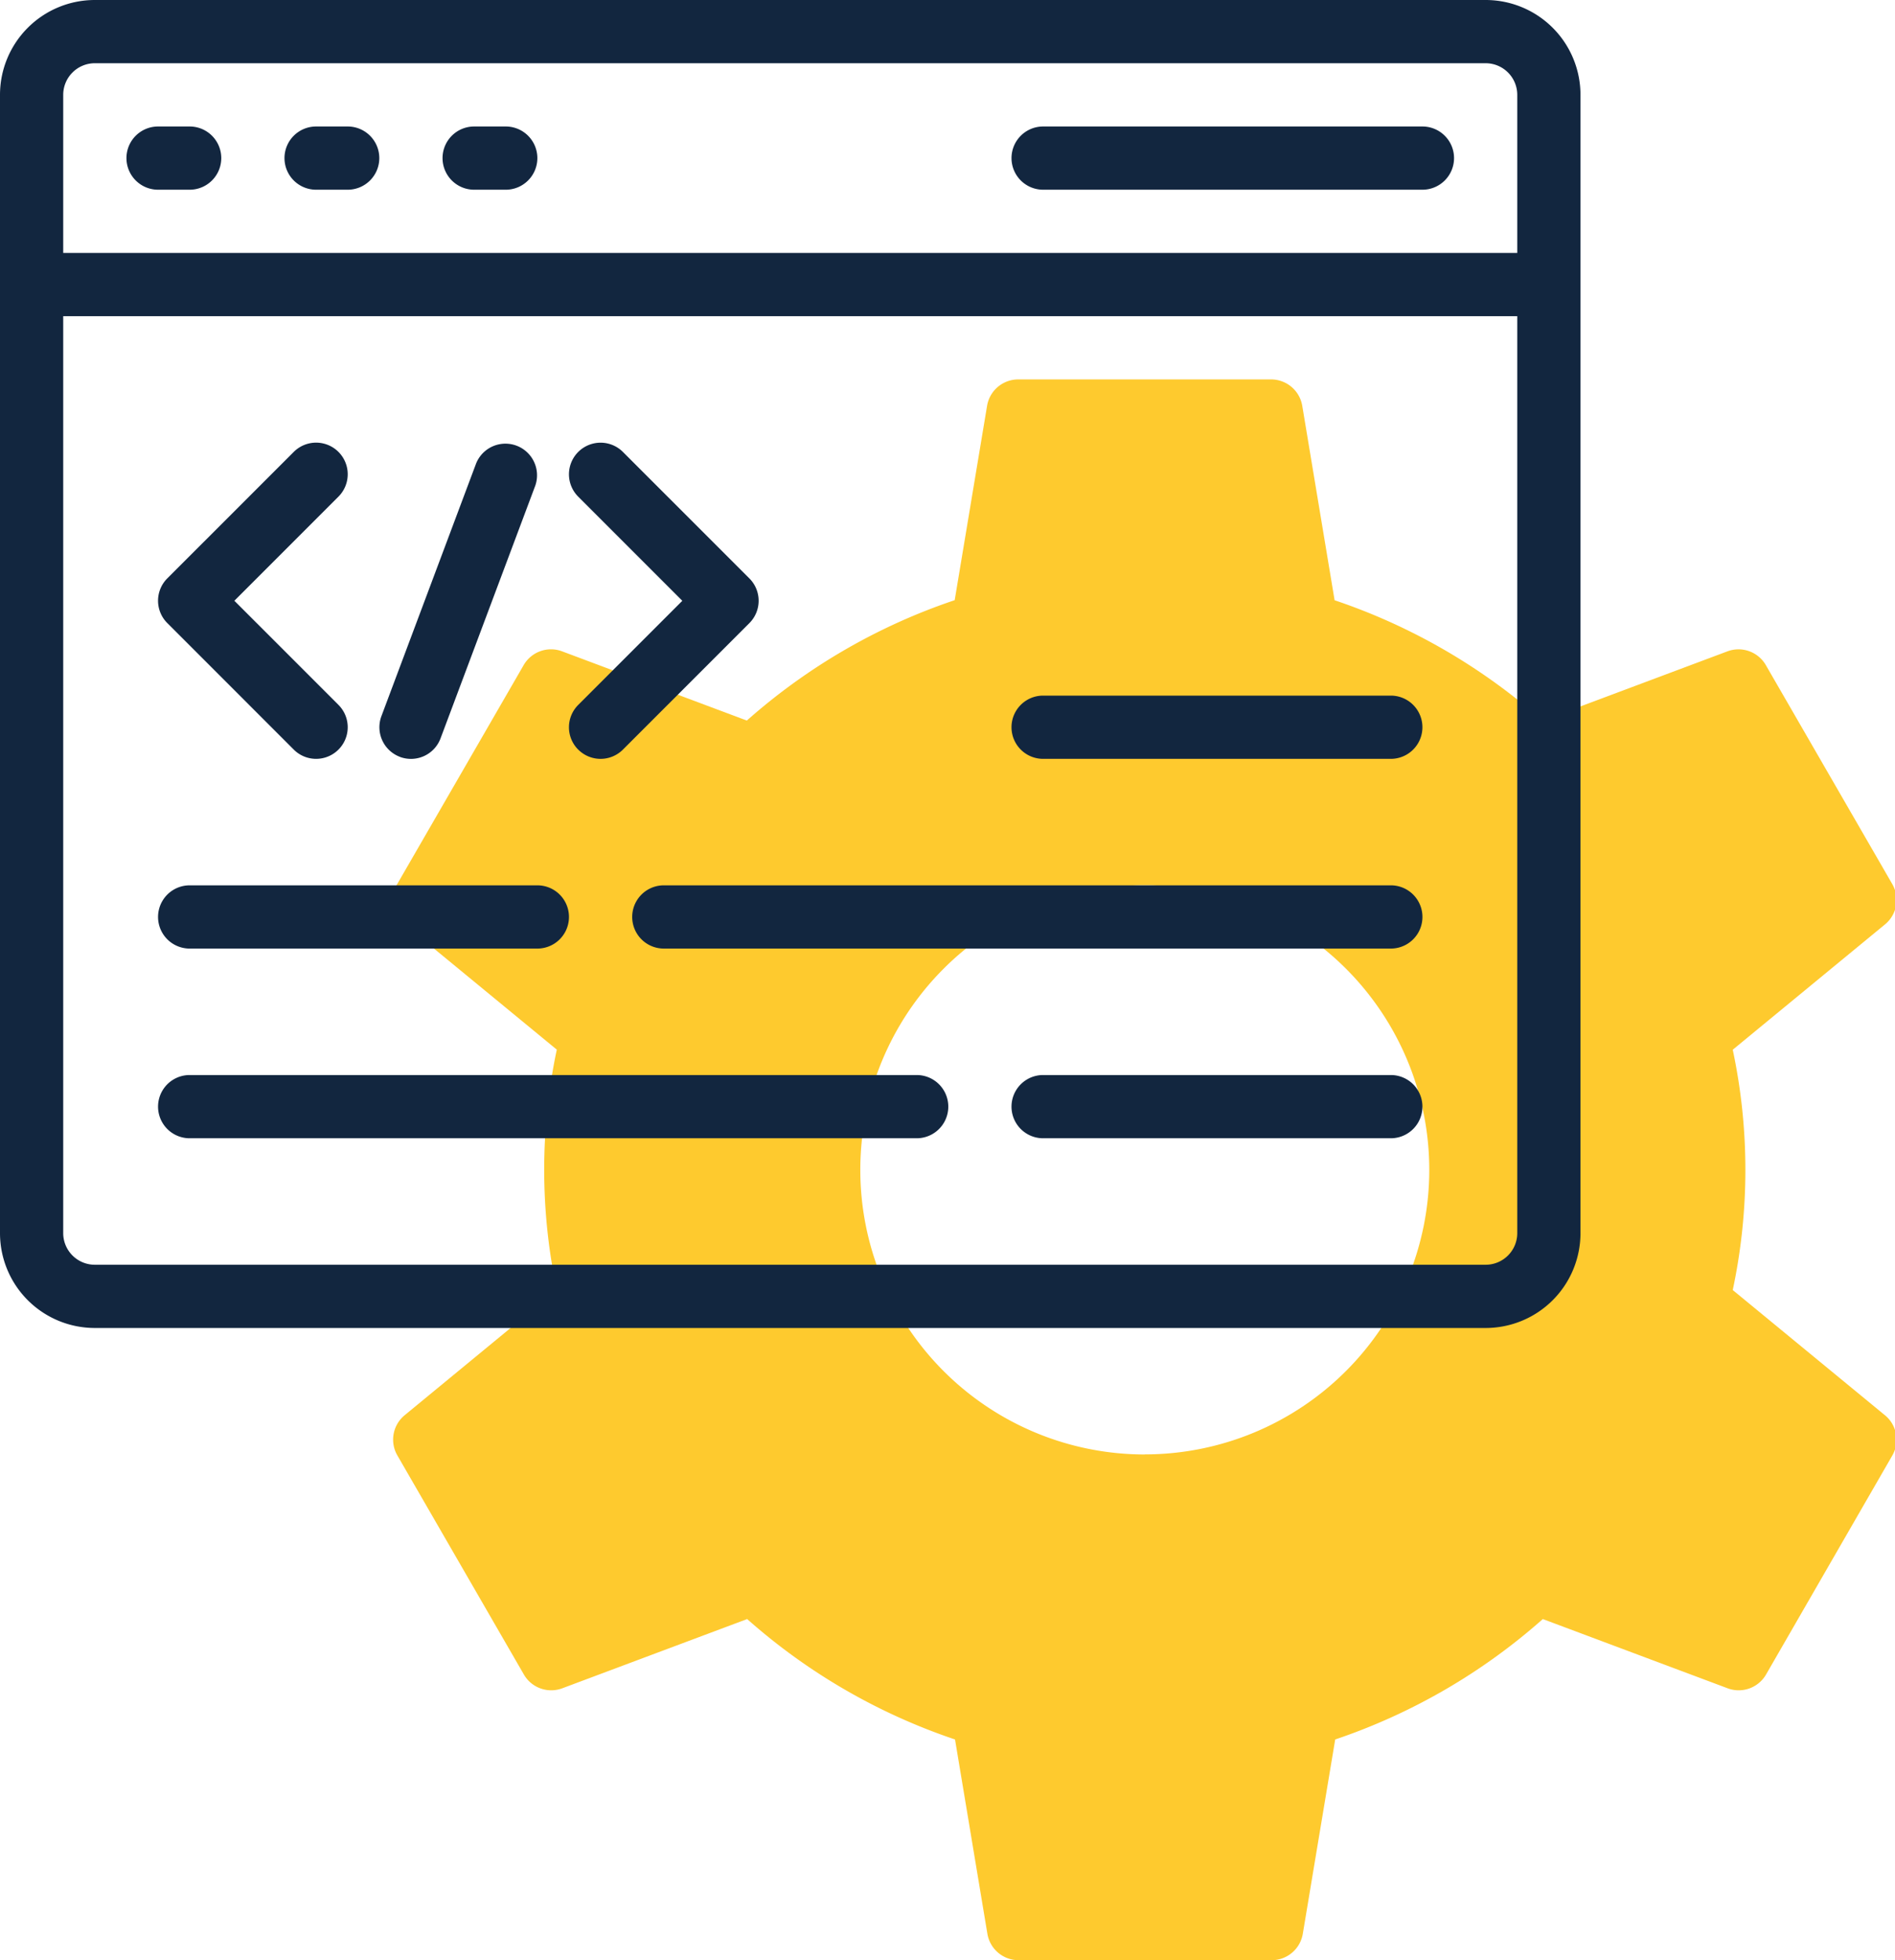 <svg xmlns="http://www.w3.org/2000/svg" xmlns:xlink="http://www.w3.org/1999/xlink" width="90.892" height="94" viewBox="0 0 90.892 94">
  <defs>
    <clipPath id="clip-path">
      <rect id="Rectángulo_35537" data-name="Rectángulo 35537" width="90.892" height="94" transform="translate(0 0)" fill="none"/>
    </clipPath>
  </defs>
  <g id="Grupo_91043" data-name="Grupo 91043" transform="translate(-335 -1105)">
    <g id="Grupo_90856" data-name="Grupo 90856" transform="translate(-105 1141)">
      <g id="Grupo_90855" data-name="Grupo 90855" transform="translate(440 -36)">
        <g id="Grupo_90854" data-name="Grupo 90854" transform="translate(0 0)" clip-path="url(#clip-path)">
          <path id="Trazado_144170" data-name="Trazado 144170" d="M578.848,79.665a27.7,27.7,0,0,0,0-11.523l7.306-6.013A1.515,1.515,0,0,0,586.5,60.2l-6.065-10.5a1.515,1.515,0,0,0-1.845-.66l-8.868,3.322a28.985,28.985,0,0,0-9.971-5.773L558.2,37.267A1.517,1.517,0,0,0,556.711,36H544.582a1.516,1.516,0,0,0-1.5,1.267l-1.553,9.318a28.944,28.944,0,0,0-9.97,5.773L522.7,49.039a1.515,1.515,0,0,0-1.845.66l-6.065,10.5a1.515,1.515,0,0,0,.348,1.928l7.306,6.01a27.772,27.772,0,0,0,0,11.523l-7.3,6.01A1.514,1.514,0,0,0,514.8,87.6l6.065,10.5a1.515,1.515,0,0,0,1.845.66l8.865-3.319a28.906,28.906,0,0,0,9.97,5.774l1.552,9.317a1.518,1.518,0,0,0,1.5,1.267h12.129a1.516,1.516,0,0,0,1.5-1.267l1.554-9.317a28.962,28.962,0,0,0,9.958-5.774l8.862,3.319a1.515,1.515,0,0,0,1.845-.66L586.5,87.6a1.515,1.515,0,0,0-.348-1.928Zm-28.2,7.884A13.645,13.645,0,1,1,564.292,73.9a13.645,13.645,0,0,1-13.645,13.645Zm0,0" transform="translate(-495.738 -17.807)" fill="#feca2e"/>
        </g>
      </g>
      <path id="Trazado_144171" data-name="Trazado 144171" d="M511.258-36h-66.71A4.548,4.548,0,0,0,440-31.452V23.129a4.548,4.548,0,0,0,4.548,4.548h66.71a4.548,4.548,0,0,0,4.548-4.548V-31.452A4.548,4.548,0,0,0,511.258-36Zm-66.71,3.032h66.71a1.517,1.517,0,0,1,1.516,1.516v7.581H443.032v-7.581a1.517,1.517,0,0,1,1.516-1.516Zm66.71,57.613h-66.71a1.517,1.517,0,0,1-1.516-1.516V-20.839h69.742V23.129a1.517,1.517,0,0,1-1.516,1.516Zm0,0" transform="translate(0)" fill="#12263f"/>
      <path id="Trazado_144172" data-name="Trazado 144172" d="M465.516-8.968h1.516a1.517,1.517,0,0,0,1.516-1.516A1.517,1.517,0,0,0,467.032-12h-1.516A1.517,1.517,0,0,0,464-10.484a1.517,1.517,0,0,0,1.516,1.516Zm0,0" transform="translate(-17.935 -17.935)" fill="#12263f"/>
      <path id="Trazado_144173" data-name="Trazado 144173" d="M495.516-8.968h1.516a1.517,1.517,0,0,0,1.516-1.516A1.517,1.517,0,0,0,497.032-12h-1.516A1.517,1.517,0,0,0,494-10.484a1.517,1.517,0,0,0,1.516,1.516Zm0,0" transform="translate(-40.355 -17.935)" fill="#12263f"/>
      <path id="Trazado_144174" data-name="Trazado 144174" d="M525.516-8.968h1.516a1.517,1.517,0,0,0,1.516-1.516A1.517,1.517,0,0,0,527.032-12h-1.516A1.517,1.517,0,0,0,524-10.484a1.517,1.517,0,0,0,1.516,1.516Zm0,0" transform="translate(-62.774 -17.935)" fill="#12263f"/>
      <path id="Trazado_144175" data-name="Trazado 144175" d="M633.516-8.968H651.71a1.517,1.517,0,0,0,1.516-1.516A1.517,1.517,0,0,0,651.71-12H633.516A1.517,1.517,0,0,0,632-10.484a1.517,1.517,0,0,0,1.516,1.516Zm0,0" transform="translate(-143.484 -17.935)" fill="#12263f"/>
      <path id="Trazado_144176" data-name="Trazado 144176" d="M476.509,62.772a1.516,1.516,0,0,0,2.144-2.144l-4.993-4.993,4.993-4.993a1.516,1.516,0,0,0-2.144-2.144l-6.065,6.064a1.515,1.515,0,0,0,0,2.144Zm0,0" transform="translate(-22.419 -62.829)" fill="#12263f"/>
      <path id="Trazado_144177" data-name="Trazado 144177" d="M548.444,62.772a1.515,1.515,0,0,0,2.144,0l6.065-6.064a1.515,1.515,0,0,0,0-2.144L550.588,48.5a1.516,1.516,0,0,0-2.144,2.144l4.993,4.993-4.993,4.993a1.515,1.515,0,0,0,0,2.144Zm0,0" transform="translate(-80.71 -62.829)" fill="#12263f"/>
      <path id="Trazado_144178" data-name="Trazado 144178" d="M512.985,63.073a1.515,1.515,0,0,0,1.952-.886l4.548-12.129A1.516,1.516,0,0,0,516.645,49L512.1,61.124a1.516,1.516,0,0,0,.889,1.948Zm0,0" transform="translate(-53.807 -62.781)" fill="#12263f"/>
      <path id="Trazado_144179" data-name="Trazado 144179" d="M650.193,96H633.516a1.516,1.516,0,0,0,0,3.032h16.677a1.516,1.516,0,1,0,0-3.032Zm0,0" transform="translate(-143.484 -98.645)" fill="#12263f"/>
      <path id="Trazado_144180" data-name="Trazado 144180" d="M596.387,132H561.516a1.516,1.516,0,1,0,0,3.032h34.871a1.516,1.516,0,0,0,0-3.032Zm0,0" transform="translate(-89.677 -125.548)" fill="#12263f"/>
      <path id="Trazado_144181" data-name="Trazado 144181" d="M471.516,135.032h16.677a1.516,1.516,0,0,0,0-3.032H471.516a1.516,1.516,0,1,0,0,3.032Zm0,0" transform="translate(-22.419 -125.548)" fill="#12263f"/>
      <path id="Trazado_144182" data-name="Trazado 144182" d="M650.193,168H633.516a1.516,1.516,0,0,0,0,3.032h16.677a1.516,1.516,0,1,0,0-3.032Zm0,0" transform="translate(-143.484 -152.452)" fill="#12263f"/>
      <path id="Trazado_144183" data-name="Trazado 144183" d="M506.387,168H471.516a1.516,1.516,0,1,0,0,3.032h34.871a1.516,1.516,0,0,0,0-3.032Zm0,0" transform="translate(-22.419 -152.452)" fill="#12263f"/>
    </g>
  </g>
</svg>
